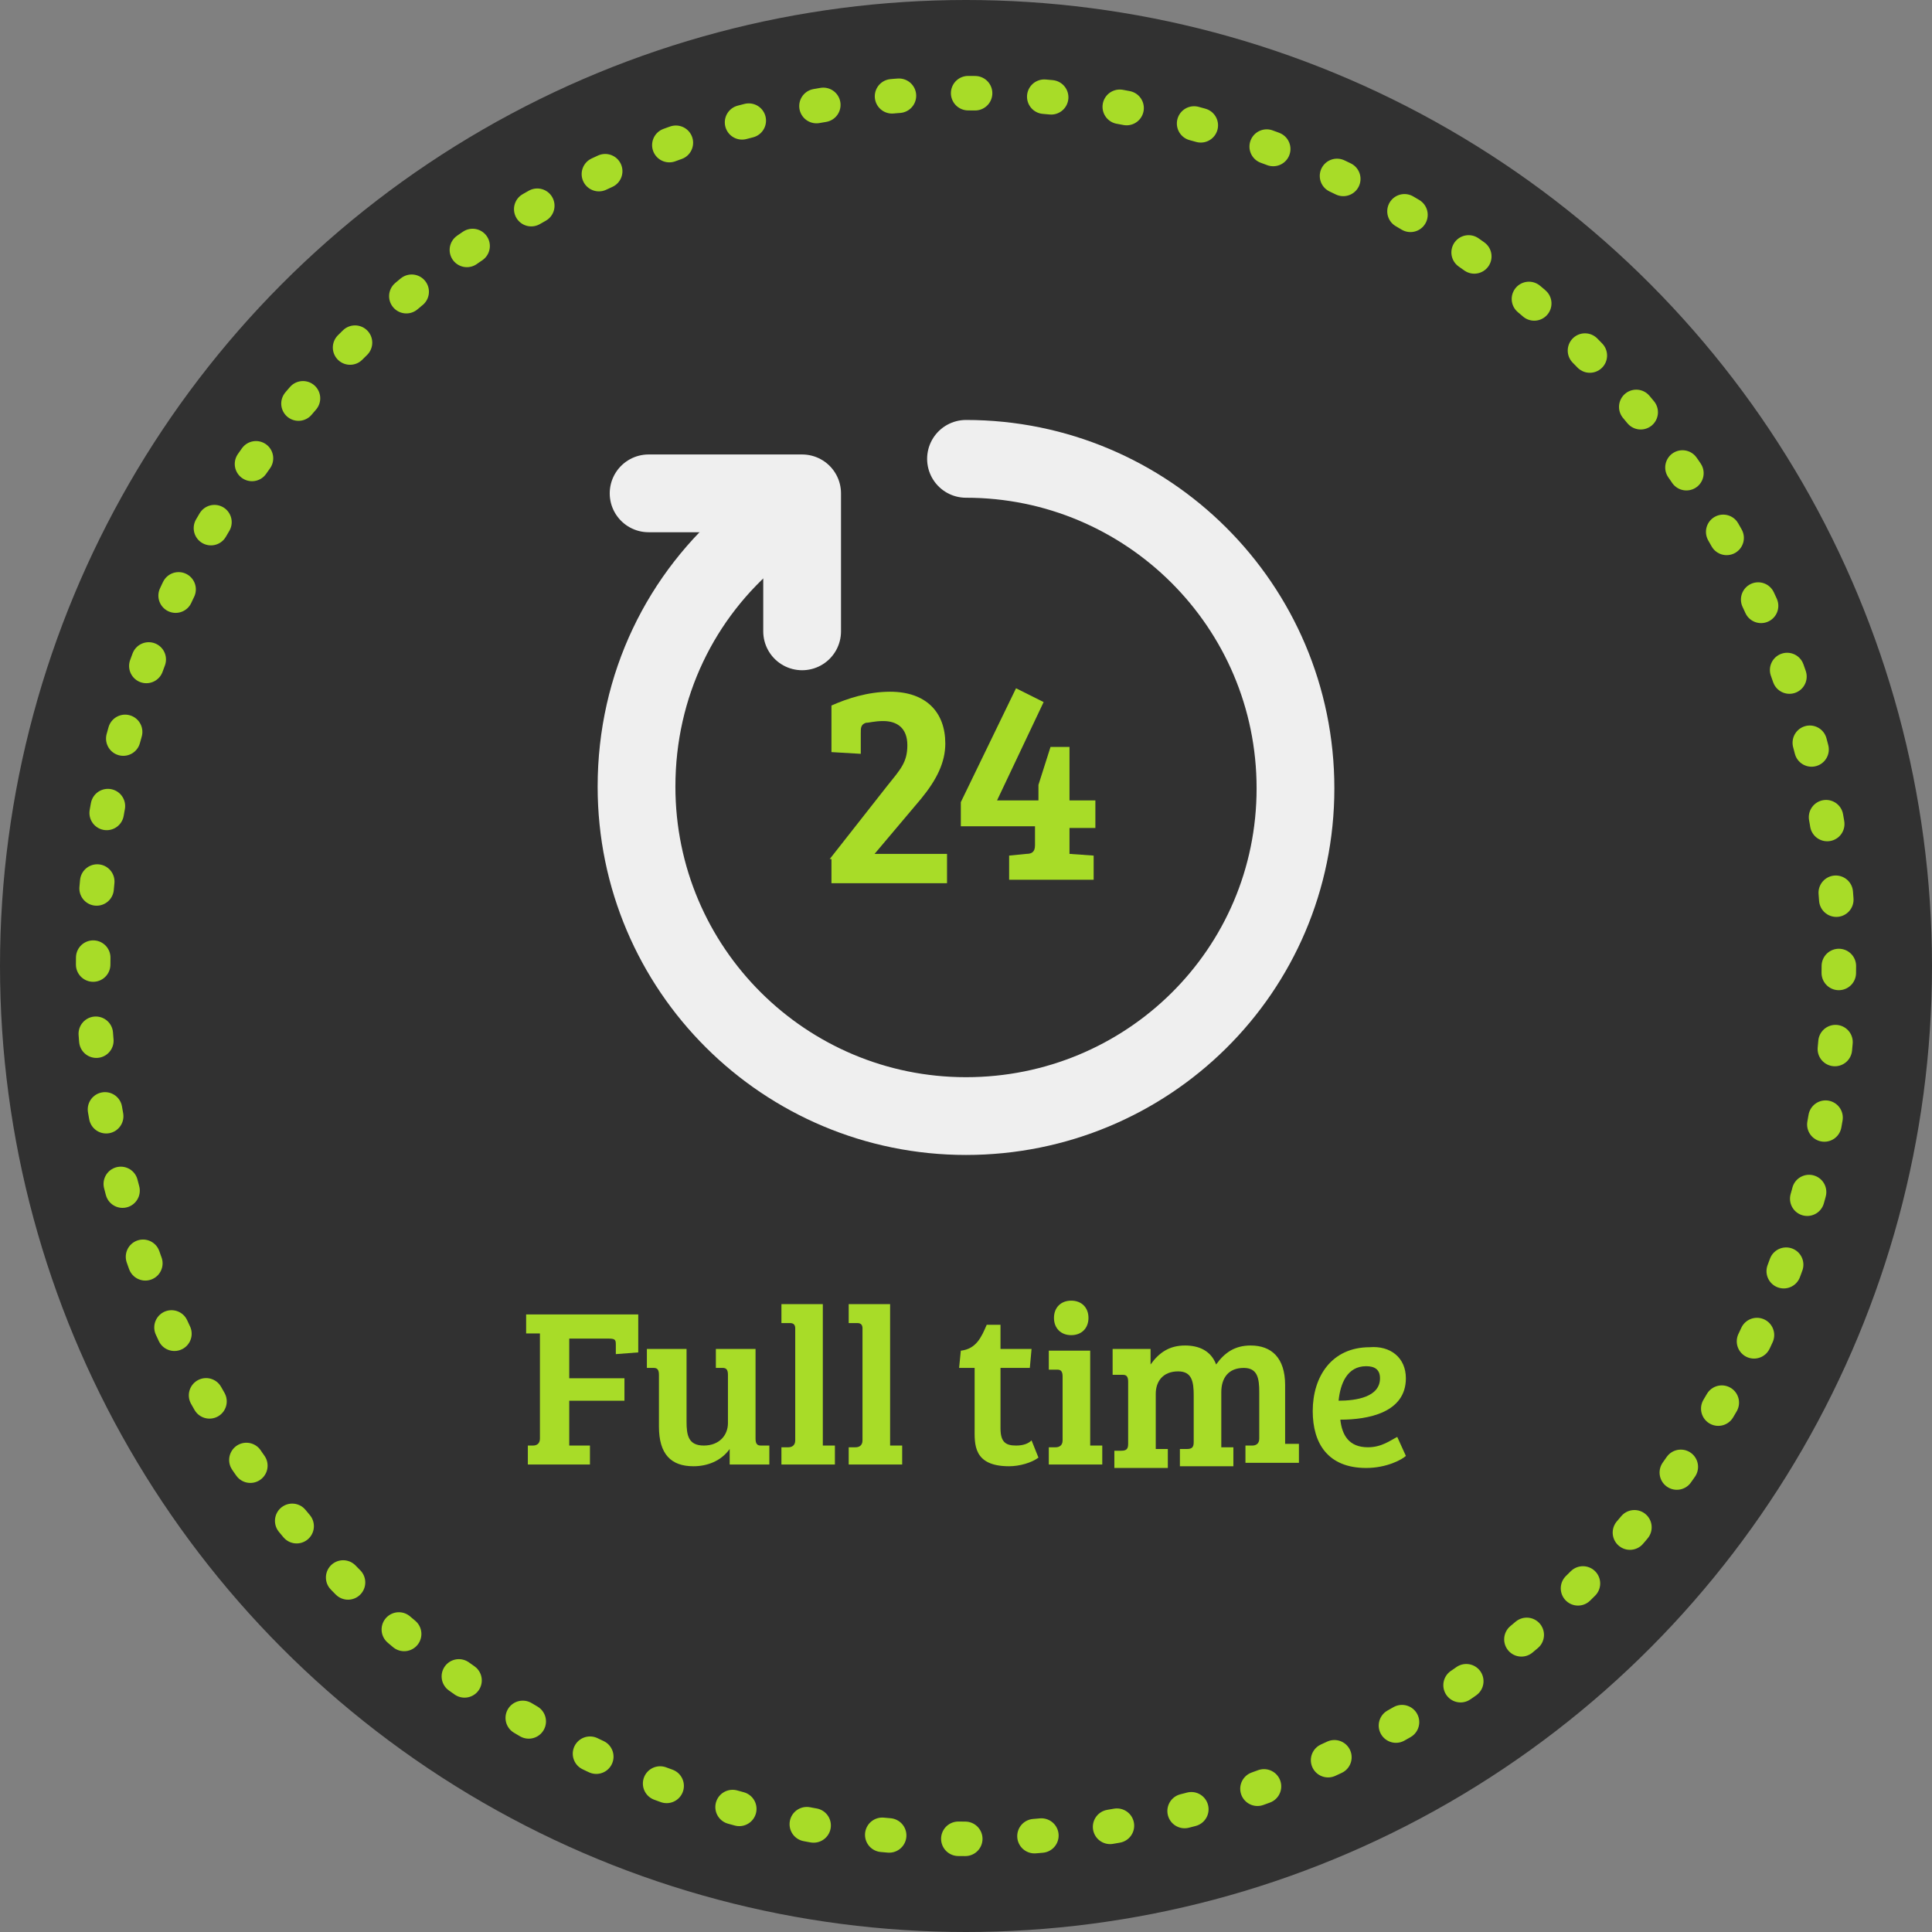 <svg xmlns="http://www.w3.org/2000/svg" width="112" height="112" viewBox="0 0 112 112"><rect x="0" y="0" width="112" height="112" fill="#808080" stroke="none"/><style type="text/css">  
	.st0{fill:none;}
	.st1{fill:#313133;}
	.st2{fill:none;stroke:#313133;stroke-width:4.508;stroke-linecap:round;stroke-linejoin:round;stroke-miterlimit:10;}
	.st3{fill:none;stroke:#313133;stroke-width:4.508;stroke-linecap:round;stroke-linejoin:round;stroke-miterlimit:10;}
	.st4{fill:#FFFFFF;}
	
		.st5{fill:none;stroke:#313133;stroke-width:2;stroke-linecap:round;stroke-linejoin:round;stroke-dasharray:0.402,4.016,0.402,4.016,0.402,4.016;}
	.st6{fill:#313131;}
	.st7{fill:#A8DC28;}
	.st8{fill:#EFEFEF;}
	
		.st9{fill:none;stroke:#A8DC28;stroke-width:2;stroke-linecap:round;stroke-linejoin:round;stroke-dasharray:0.402,4.016,0.402,4.016,0.402,4.016;}
	.st10{fill:#313133;stroke:#313133;stroke-width:2.054;stroke-linecap:round;stroke-linejoin:round;stroke-miterlimit:10;}
	.st11{fill:#EFEFEF;stroke:#EFEFEF;stroke-width:2.054;stroke-linecap:round;stroke-linejoin:round;stroke-miterlimit:10;}
	.st12{fill:none;stroke:#313133;stroke-width:1.465;stroke-miterlimit:10;}
	.st13{fill:none;stroke:#EFEFEF;stroke-width:1.465;stroke-miterlimit:10;}
	.st14{fill:none;stroke:#313133;stroke-width:0.799;stroke-miterlimit:10;}
	.st15{fill:none;stroke:#EFEFEF;stroke-width:0.799;stroke-miterlimit:10;}
	.st16{fill:none;stroke:#EFEFEF;stroke-width:4.508;stroke-linecap:round;stroke-linejoin:round;stroke-miterlimit:10;}
	.st17{fill:none;stroke:#EFEFEF;stroke-width:4.508;stroke-linecap:round;stroke-linejoin:round;stroke-miterlimit:10;}
</style><circle class="st6" cx="56" cy="56" r="56"/><path class="st7" d="M30.5 83.8l0.4 0c0.2 0 0.4-0.1 0.4-0.4v-6.1l-0.8 0v-1.1H37v2.2l-1.3 0.1v-0.5c0-0.3 0-0.4-0.4-0.4h-2.3v2.3h3.2v1.3h-3.2v2.6l1.2 0v1.1h-3.6V83.8z"/><path class="st7" d="M44.4 84.9h-2.1V84c-0.5 0.7-1.3 1-2.1 1 -1.3 0-2-0.7-2-2.3v-3c0-0.3-0.1-0.4-0.3-0.4l-0.4 0v-1.1h2.3v4.2c0 0.8 0.1 1.4 1 1.4 0.9 0 1.4-0.6 1.4-1.3v-2.8c0-0.3-0.1-0.4-0.3-0.4l-0.4 0v-1.1h2.3v5.2c0 0.3 0.1 0.4 0.3 0.4l0.5 0V84.9z"/><path class="st7" d="M47.6 83.8l0.8 0v1.1h-3.1v-1l0.4 0c0.2 0 0.4-0.1 0.4-0.4v-6.5c0-0.2-0.1-0.3-0.3-0.3l-0.5 0v-1.1h2.4V83.8z"/><path class="st7" d="M51.5 83.8l0.8 0v1.1h-3.1v-1l0.4 0c0.2 0 0.4-0.1 0.4-0.4v-6.5c0-0.2-0.1-0.3-0.3-0.3l-0.5 0v-1.1h2.4V83.8z"/><path class="st7" d="M58 76.8v1.4h1.8l-0.1 1.1H58v3.5c0 0.8 0.3 1 0.9 1 0.4 0 0.7-0.1 0.9-0.3l0.4 1c-0.4 0.3-1.1 0.5-1.7 0.5 -2.1 0-2-1.3-2-2.2v-3.5h-0.9l0.1-1c0.9-0.1 1.2-0.8 1.5-1.5H58z"/><path class="st7" d="M63.1 83.8l0.8 0v1.1h-3.1v-1l0.4 0c0.2 0 0.4-0.1 0.4-0.4v-3.7c0-0.3-0.1-0.4-0.3-0.4l-0.5 0v-1.1h2.4V83.8zM62.1 75.4c0.6 0 1 0.4 1 1 0 0.6-0.4 1-1 1 -0.6 0-1-0.4-1-1C61.1 75.8 61.5 75.4 62.1 75.4z"/><path class="st7" d="M64.5 78.2h2.2v0.9c0.5-0.7 1.1-1.1 2-1.1 0.8 0 1.5 0.3 1.8 1.1 0.5-0.7 1.1-1.1 2-1.1 1.2 0 2 0.7 2 2.3v3.4l0.8 0v1.1h-3.1v-1l0.4 0c0.2 0 0.4-0.1 0.4-0.4v-2.7c0-0.8-0.1-1.4-0.9-1.4 -0.9 0-1.3 0.6-1.3 1.4v3.2l0.7 0v1.1h-3.1v-1l0.4 0c0.3 0 0.4-0.1 0.4-0.4v-2.7c0-0.8-0.1-1.4-0.9-1.4 -0.9 0-1.3 0.6-1.3 1.3v3.2l0.7 0v1.1h-3.1v-1l0.4 0c0.3 0 0.4-0.1 0.4-0.4h0v-3.6c0-0.3-0.1-0.4-0.3-0.4l-0.6 0V78.2z"/><path class="st7" d="M81.5 79.9c0 2-2.2 2.4-3.8 2.4 0.1 0.9 0.5 1.6 1.6 1.6 0.8 0 1.3-0.4 1.7-0.6l0.5 1.1c-0.2 0.2-1.1 0.7-2.3 0.7 -2.2 0-3.1-1.4-3.1-3.3 0-2 1.1-3.7 3.3-3.7C80.6 78 81.5 78.7 81.5 79.9zM79.2 79.2c-1.1 0-1.5 1-1.6 2 1 0 2.4-0.2 2.4-1.3C80 79.4 79.7 79.2 79.2 79.2z"/><path class="st16" d="M56 26.6c10.5 0 19.1 8.5 19.1 19.1S66.5 64.7 56 64.7s-19.1-8.5-19.1-19.1c0-5.9 2.6-11.1 6.8-14.6"/><path class="st7" d="M48.1 49.8l3.3-4.2c0.8-1 1.2-1.4 1.2-2.4 0-1-0.6-1.4-1.4-1.4 -0.5 0-0.8 0.1-1 0.1 -0.3 0.1-0.3 0.3-0.3 0.6v1.2l-1.7-0.1v-2.7c0.9-0.4 2.1-0.8 3.4-0.8 2.1 0 3.2 1.2 3.2 3 0 1.1-0.5 2.1-1.4 3.2l-2.7 3.2h4.2v1.7h-6.7V49.8z"/><path class="st7" d="M62 43.3v3.1h1.5v1.6H62v1.5l1.4 0.1v1.4h-4.9v-1.4l1-0.1c0.3 0 0.5-0.1 0.5-0.5v-1.1h-4.3v-1.4l3.2-6.6 1.6 0.8 -2.7 5.7h2.4v-0.9l0.7-2.2H62z"/><polyline class="st17" points="37.6 28.6 46.5 28.6 46.5 36.6 "/><circle class="st9" cx="56" cy="56" r="50.6"/></svg>